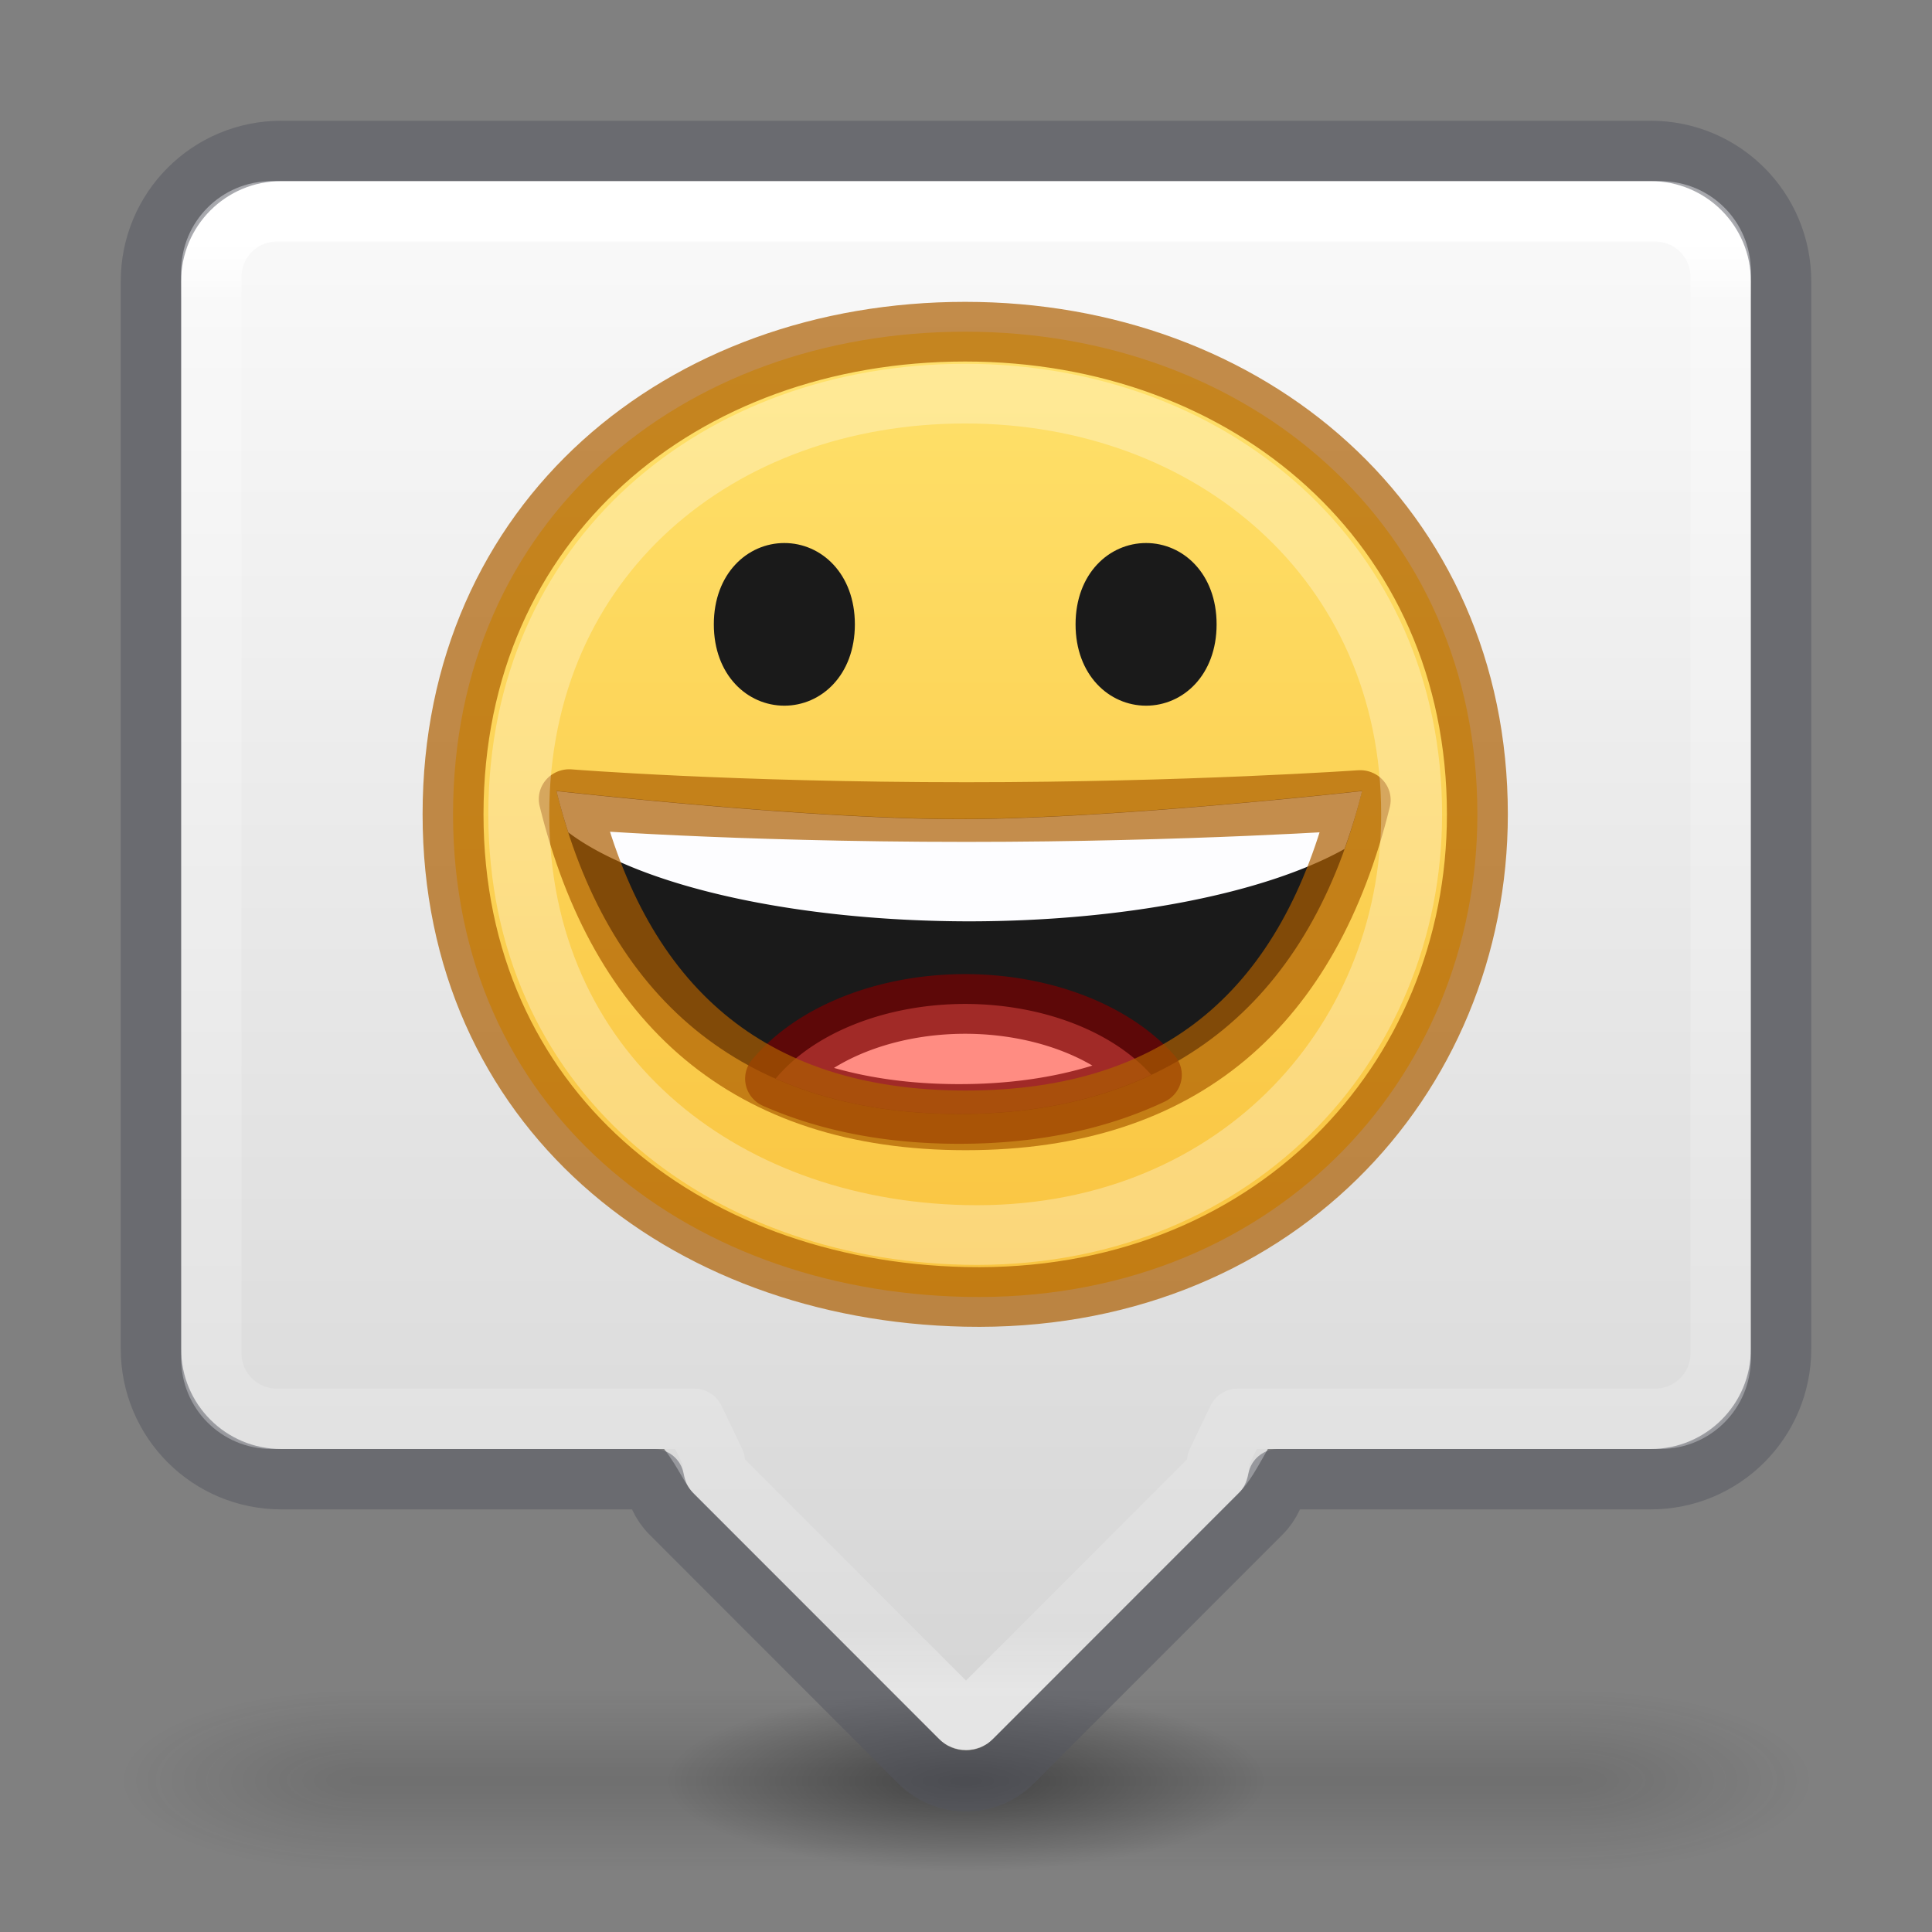<?xml version="1.0" encoding="UTF-8" standalone="no"?>
<svg
   xmlns:dc="http://purl.org/dc/elements/1.1/"
   xmlns:cc="http://creativecommons.org/ns#"
   xmlns:rdf="http://www.w3.org/1999/02/22-rdf-syntax-ns#"
   xmlns:svg="http://www.w3.org/2000/svg"
   xmlns="http://www.w3.org/2000/svg"
   xmlns:xlink="http://www.w3.org/1999/xlink"
   version="1.1"
   width="32"
   height="32"
   id="svg6860">
  <rect width="100%" height="100%" fill="#808080" stroke="none"/>
  <defs
     id="defs6862">
    <linearGradient
       id="linearGradient865">
      <stop
         style="stop-color:#000000;stop-opacity:1;"
         offset="0"
         id="stop861" />
      <stop
         style="stop-color:#000000;stop-opacity:0;"
         offset="1"
         id="stop863" />
    </linearGradient>
    <linearGradient
       id="linearGradient857">
      <stop
         style="stop-color:#fafafa;stop-opacity:1"
         offset="0"
         id="stop853" />
      <stop
         style="stop-color:#d4d4d4;stop-opacity:1"
         offset="1"
         id="stop855" />
    </linearGradient>
    <linearGradient
       x1="24"
       y1="6.24"
       x2="24"
       y2="41.76"
       id="linearGradient4161"
       xlink:href="#linearGradient3924-0"
       gradientUnits="userSpaceOnUse"
       gradientTransform="matrix(0.676,0,0,0.676,-0.216,-0.216)" />
    <linearGradient
       id="linearGradient3924-0">
      <stop
         id="stop3926-6"
         style="stop-color:#ffffff;stop-opacity:1"
         offset="0" />
      <stop
         id="stop3928-3"
         style="stop-color:#ffffff;stop-opacity:0.235"
         offset="0.042" />
      <stop
         id="stop3930-2"
         style="stop-color:#ffffff;stop-opacity:0.157"
         offset="0.958" />
      <stop
         id="stop3932-62"
         style="stop-color:#ffffff;stop-opacity:0.392"
         offset="1" />
    </linearGradient>
    <radialGradient
       cx="4.993"
       cy="43.5"
       r="2.5"
       fx="4.993"
       fy="43.5"
       id="radialGradient2976"
       xlink:href="#linearGradient3688-166-749-6"
       gradientUnits="userSpaceOnUse"
       gradientTransform="matrix(2.176,0,0,1.4,26.701,-17.4)" />
    <linearGradient
       id="linearGradient3688-166-749-6">
      <stop
         id="stop2883-8"
         style="stop-color:#181818;stop-opacity:1"
         offset="0" />
      <stop
         id="stop2885-3"
         style="stop-color:#181818;stop-opacity:0"
         offset="1" />
    </linearGradient>
    <radialGradient
       cx="4.993"
       cy="43.5"
       r="2.5"
       fx="4.993"
       fy="43.5"
       id="radialGradient2978"
       xlink:href="#linearGradient3688-464-309-7"
       gradientUnits="userSpaceOnUse"
       gradientTransform="matrix(2.176,0,0,1.4,-21.299,-104.4)" />
    <linearGradient
       id="linearGradient3688-464-309-7">
      <stop
         id="stop2889-0"
         style="stop-color:#181818;stop-opacity:1"
         offset="0" />
      <stop
         id="stop2891-66"
         style="stop-color:#181818;stop-opacity:0"
         offset="1" />
    </linearGradient>
    <linearGradient
       x1="25.058"
       y1="47.028"
       x2="25.058"
       y2="39.999"
       id="linearGradient2980"
       xlink:href="#linearGradient3702-501-757-3"
       gradientUnits="userSpaceOnUse"
       gradientTransform="matrix(0.969,0,0,1,0.735,0)" />
    <linearGradient
       id="linearGradient3702-501-757-3">
      <stop
         id="stop2895-3"
         style="stop-color:#181818;stop-opacity:0"
         offset="0" />
      <stop
         id="stop2897-28"
         style="stop-color:#181818;stop-opacity:1"
         offset="0.5" />
      <stop
         id="stop2899-8"
         style="stop-color:#181818;stop-opacity:0"
         offset="1" />
    </linearGradient>
    <linearGradient
       xlink:href="#linearGradient857"
       id="linearGradient859"
       x1="17"
       y1="3"
       x2="17"
       y2="29.133"
       gradientUnits="userSpaceOnUse" />
    <radialGradient
       xlink:href="#linearGradient865"
       id="radialGradient867"
       cx="16"
       cy="29.5"
       fx="16"
       fy="29.5"
       r="5"
       gradientTransform="matrix(1,0,0,0.3,0,20.65)"
       gradientUnits="userSpaceOnUse" />
    <linearGradient
       id="linearGradient868">
      <stop
         style="stop-color:#ffe16b;stop-opacity:1"
         offset="0"
         id="stop864" />
      <stop
         style="stop-color:#f9c440;stop-opacity:1"
         offset="1"
         id="stop866" />
    </linearGradient>
    <linearGradient
       gradientUnits="userSpaceOnUse"
       y2="120.002"
       x2="65.342"
       y1="8.399"
       x1="65.342"
       id="linearGradient955"
       xlink:href="#linearGradient868" />
    <clipPath
       id="a-3">
      <use
         id="use42-6"
         xlink:href="#d"
         x="0"
         y="0"
         width="100%"
         height="100%" />
    </clipPath>
  </defs>
  <g
     id="g875">
    <g
       transform="matrix(0.7,0,0,0.333,-0.8,15.333)"
       id="g2036-2"
       style="display:inline;opacity:0.4">
      <g
         transform="matrix(1.053,0,0,1.286,-1.263,-13.429)"
         id="g3712-3"
         style="opacity:0.4">
        <rect
           width="5.429"
           height="7"
           x="37.571"
           y="40"
           id="rect2801-0"
           style="fill:url(#radialGradient2976);fill-opacity:1;stroke:none;stroke-width:1" />
        <rect
           width="5.429"
           height="7"
           x="-10.429"
           y="-47"
           transform="scale(-1)"
           id="rect3696-2"
           style="fill:url(#radialGradient2978);fill-opacity:1;stroke:none;stroke-width:1" />
        <rect
           width="27.143"
           height="7"
           x="10.429"
           y="40"
           id="rect3700-1"
           style="fill:url(#linearGradient2980);fill-opacity:1;stroke:none;stroke-width:1" />
      </g>
    </g>
    <ellipse
       ry="1.5"
       rx="5"
       cy="29.5"
       cx="16"
       id="path859"
       style="opacity:0.4;vector-effect:none;fill:url(#radialGradient867);fill-opacity:1;stroke:none;stroke-width:1;stroke-linecap:butt;stroke-linejoin:round;stroke-miterlimit:4;stroke-dasharray:none;stroke-dashoffset:0;stroke-opacity:1;marker:none;paint-order:normal" />
  </g>
  <path
     style="color:#000000;display:inline;overflow:visible;visibility:visible;fill:url(#linearGradient859);fill-opacity:1;fill-rule:nonzero;stroke:none;stroke-width:1;marker:none;enable-background:accumulate"
     d="M 4.5,3 C 3.669,3 3,3.669 3,4.5 v 18 C 3,23.331 3.669,24 4.5,24 H 11 c 0.253,0.328 0.342,0.592 0.5,0.75 l 4.047,4.047 c 0.251,0.251 0.655,0.251 0.906,0 L 20.5,24.75 C 20.705,24.545 20.833,24.289 21,24 h 6.5 C 28.331,24 29,23.331 29,22.5 V 4.5 C 29,3.669 28.331,3 27.5,3 Z"
     id="rect5505" />
  <path
     style="opacity:1;fill:none;stroke:url(#linearGradient4161);stroke-width:1;stroke-linecap:round;stroke-linejoin:round;stroke-miterlimit:4;stroke-dasharray:none;stroke-dashoffset:0;stroke-opacity:1"
     d="M 4.588,3.5 C 3.986,3.5 3.5,3.986 3.5,4.588 V 22.412 C 3.5,23.014 3.986,23.5 4.588,23.5 H 11.5 l 0.34,0.711 c -0.047,0.047 -0.047,0.123 0,0.17 l 4.074,4.076 c 0.047,0.047 0.125,0.047 0.172,0 l 4.074,-4.076 c 0.047,-0.047 0.047,-0.123 0,-0.17 L 20.5,23.5 h 6.912 C 28.014,23.5 28.5,23.014 28.5,22.412 V 4.588 C 28.5,3.986 28.014,3.5 27.412,3.5 Z"
     id="rect6741-7-4" />
  <path
     style="color:#000000;display:inline;overflow:visible;visibility:visible;opacity:0.5;fill:none;stroke:#555761;stroke-width:1;stroke-linecap:round;stroke-linejoin:round;stroke-miterlimit:4;stroke-dasharray:none;stroke-dashoffset:0;stroke-opacity:1;marker:none;enable-background:accumulate"
     d="M 4.66 2.5 C 3.464 2.5 2.5 3.464 2.5 4.66 L 2.5 22.34 C 2.5 23.536 3.464 24.5 4.66 24.5 L 10.832 24.5 C 10.872 24.706 10.951 24.904 11.111 25.064 L 15.23 29.186 C 15.656 29.611 16.344 29.611 16.77 29.186 L 20.889 25.064 C 21.049 24.904 21.128 24.706 21.168 24.5 L 27.34 24.5 C 28.536 24.5 29.5 23.536 29.5 22.34 L 29.5 4.66 C 29.5 3.464 28.536 2.5 27.34 2.5 L 4.66 2.5 z "
     id="rect5505-6" />
  <g
     style="stroke-width:6.911"
     id="g973"
     transform="matrix(0.146,0,0,0.143,6.643,4.335)">
    <path
       id="path947"
       d="M 122.103,64 C 122.103,94.871 98.582,120.664 64,119.897 31.919,119.186 5.897,97.939 5.897,64 5.897,29.869 31.911,8.103 64,8.103 96.089,8.103 122.103,30.444 122.103,64 Z"
       style="opacity:1;vector-effect:none;fill:url(#linearGradient955);fill-opacity:1;stroke:none;stroke-width:27.645;stroke-linecap:butt;stroke-linejoin:round;stroke-miterlimit:4;stroke-dasharray:none;stroke-dashoffset:0;stroke-opacity:1;marker:none;paint-order:normal" />
    <path
       id="path962"
       d="m 17.627,61.289 c 5.721,23.723 20.909,37.422 45.695,37.422 24.786,0 39.975,-13.698 45.695,-37.422 0,0 -28.231,3.254 -45.695,3.254 -17.464,0 -45.695,-3.254 -45.695,-3.254 z"
       style="opacity:1;fill:#1a1a1a;stroke:none;stroke-width:27.645;stroke-linecap:butt;stroke-linejoin:round;stroke-opacity:1" />
    <path
       style="fill:#ff8c82;stroke:none;stroke-width:6.911"
       d="m 63.48,86.42 c -11.78,0 -22.05,6.42 -27.53,15.95 7.12,3.89 16.83,6.29 27.53,6.29 10.7,0 20.41,-2.4 27.53,-6.29 C 85.53,92.84 75.26,86.42 63.48,86.42 Z"
       clip-path="url(#a-3)"
       id="path49-5" />
    <path
       style="fill:#1a1a1a;stroke-width:6.911"
       d="m 84.519,32.582 c 4.19,0 8,3.54 8,9.42 0,5.88 -3.81,9.42 -8,9.42 -4.19,0 -8,-3.54 -8,-9.42 0,-5.88 3.81,-9.42 8,-9.42 z"
       id="path63" />
    <path
       style="fill:#1a1a1a;stroke-width:6.911"
       d="m 43.481,32.582 c -4.19,0 -8,3.54 -8,9.42 0,5.88 3.81,9.42 8,9.42 4.19,0 8,-3.54 8,-9.42 0,-5.88 -3.81,-9.42 -8,-9.42 z"
       id="path65" />
    <path
       style="opacity:0.7;vector-effect:none;fill:none;fill-opacity:1;stroke:#ad5f00;stroke-width:6.911;stroke-linecap:butt;stroke-linejoin:round;stroke-miterlimit:4;stroke-dasharray:none;stroke-dashoffset:0;stroke-opacity:1;marker:none;paint-order:normal"
       d="M 122.103,64 C 122.103,94.871 98.582,120.664 64,119.897 31.919,119.186 5.897,97.939 5.897,64 5.897,29.869 31.911,8.103 64,8.103 96.089,8.103 122.103,30.444 122.103,64 Z"
       id="path944" />
    <path
       id="path1011"
       d="m 64,85.967 a 24.61,16.814 0 0 0 -21.512,8.656 c 5.967,2.681 12.908,4.088 20.834,4.088 8.354,0 15.613,-1.562 21.791,-4.533 A 24.61,16.814 0 0 0 64,85.967 Z"
       style="opacity:1;fill:#ff8c82;stroke:none;stroke-width:27.645;stroke-linecap:butt;stroke-linejoin:round;stroke-opacity:1" />
    <path
       style="opacity:0.7;fill:none;stroke:#7a0000;stroke-width:6.911;stroke-linecap:butt;stroke-linejoin:round;stroke-opacity:1"
       d="m 64,85.967 a 24.61,16.814 0 0 0 -21.512,8.656 c 5.967,2.681 12.908,4.088 20.834,4.088 8.354,0 15.613,-1.562 21.791,-4.533 A 24.61,16.814 0 0 0 64,85.967 Z"
       id="path1014" />
    <path
       id="path1375"
       transform="matrix(1.637,0,0,1.669,-42.643,-31.775)"
       d="m 36.818,55.773 c 0.243,0.987 0.52,1.939 0.818,2.867 a 30.576,10.542 0 0 0 27.787,6.174 30.576,10.542 0 0 0 26.006,-5.021 c 0.458,-1.285 0.875,-2.615 1.221,-4.02 0,0 -17.247,1.951 -27.916,1.951 -10.669,0 -27.916,-1.951 -27.916,-1.951 z"
       style="opacity:1;fill:#fdfdff;stroke:none;stroke-width:16.728;stroke-linecap:butt;stroke-linejoin:round;stroke-opacity:1" />
    <path
       style="opacity:0.7;fill:none;stroke:#ad5f00;stroke-width:6.911;stroke-linecap:butt;stroke-linejoin:round;stroke-opacity:1"
       d="m 19.08,62.242 c 5.721,23.723 20.182,37.21 44.969,37.21 24.786,0 39.041,-13.381 44.761,-37.104 0,0 -19.524,1.395 -44.668,1.395 -26.805,0 -45.062,-1.501 -45.062,-1.501 z"
       id="path939" />
    <path
       id="path1378"
       d="M 114.643,64.001 C 114.643,90.909 94.142,113.391 64,112.722 36.037,112.102 13.357,93.583 13.357,64.001 13.357,34.252 36.031,15.28 64,15.28 c 27.969,-10e-7 50.643,19.473 50.643,48.721 z"
       style="opacity:0.3;vector-effect:none;fill:none;fill-opacity:1;stroke:#ffffff;stroke-width:6.911;stroke-linecap:butt;stroke-linejoin:round;stroke-miterlimit:4;stroke-dasharray:none;stroke-dashoffset:0;stroke-opacity:1;marker:none;paint-order:normal" />
  </g>
</svg>
